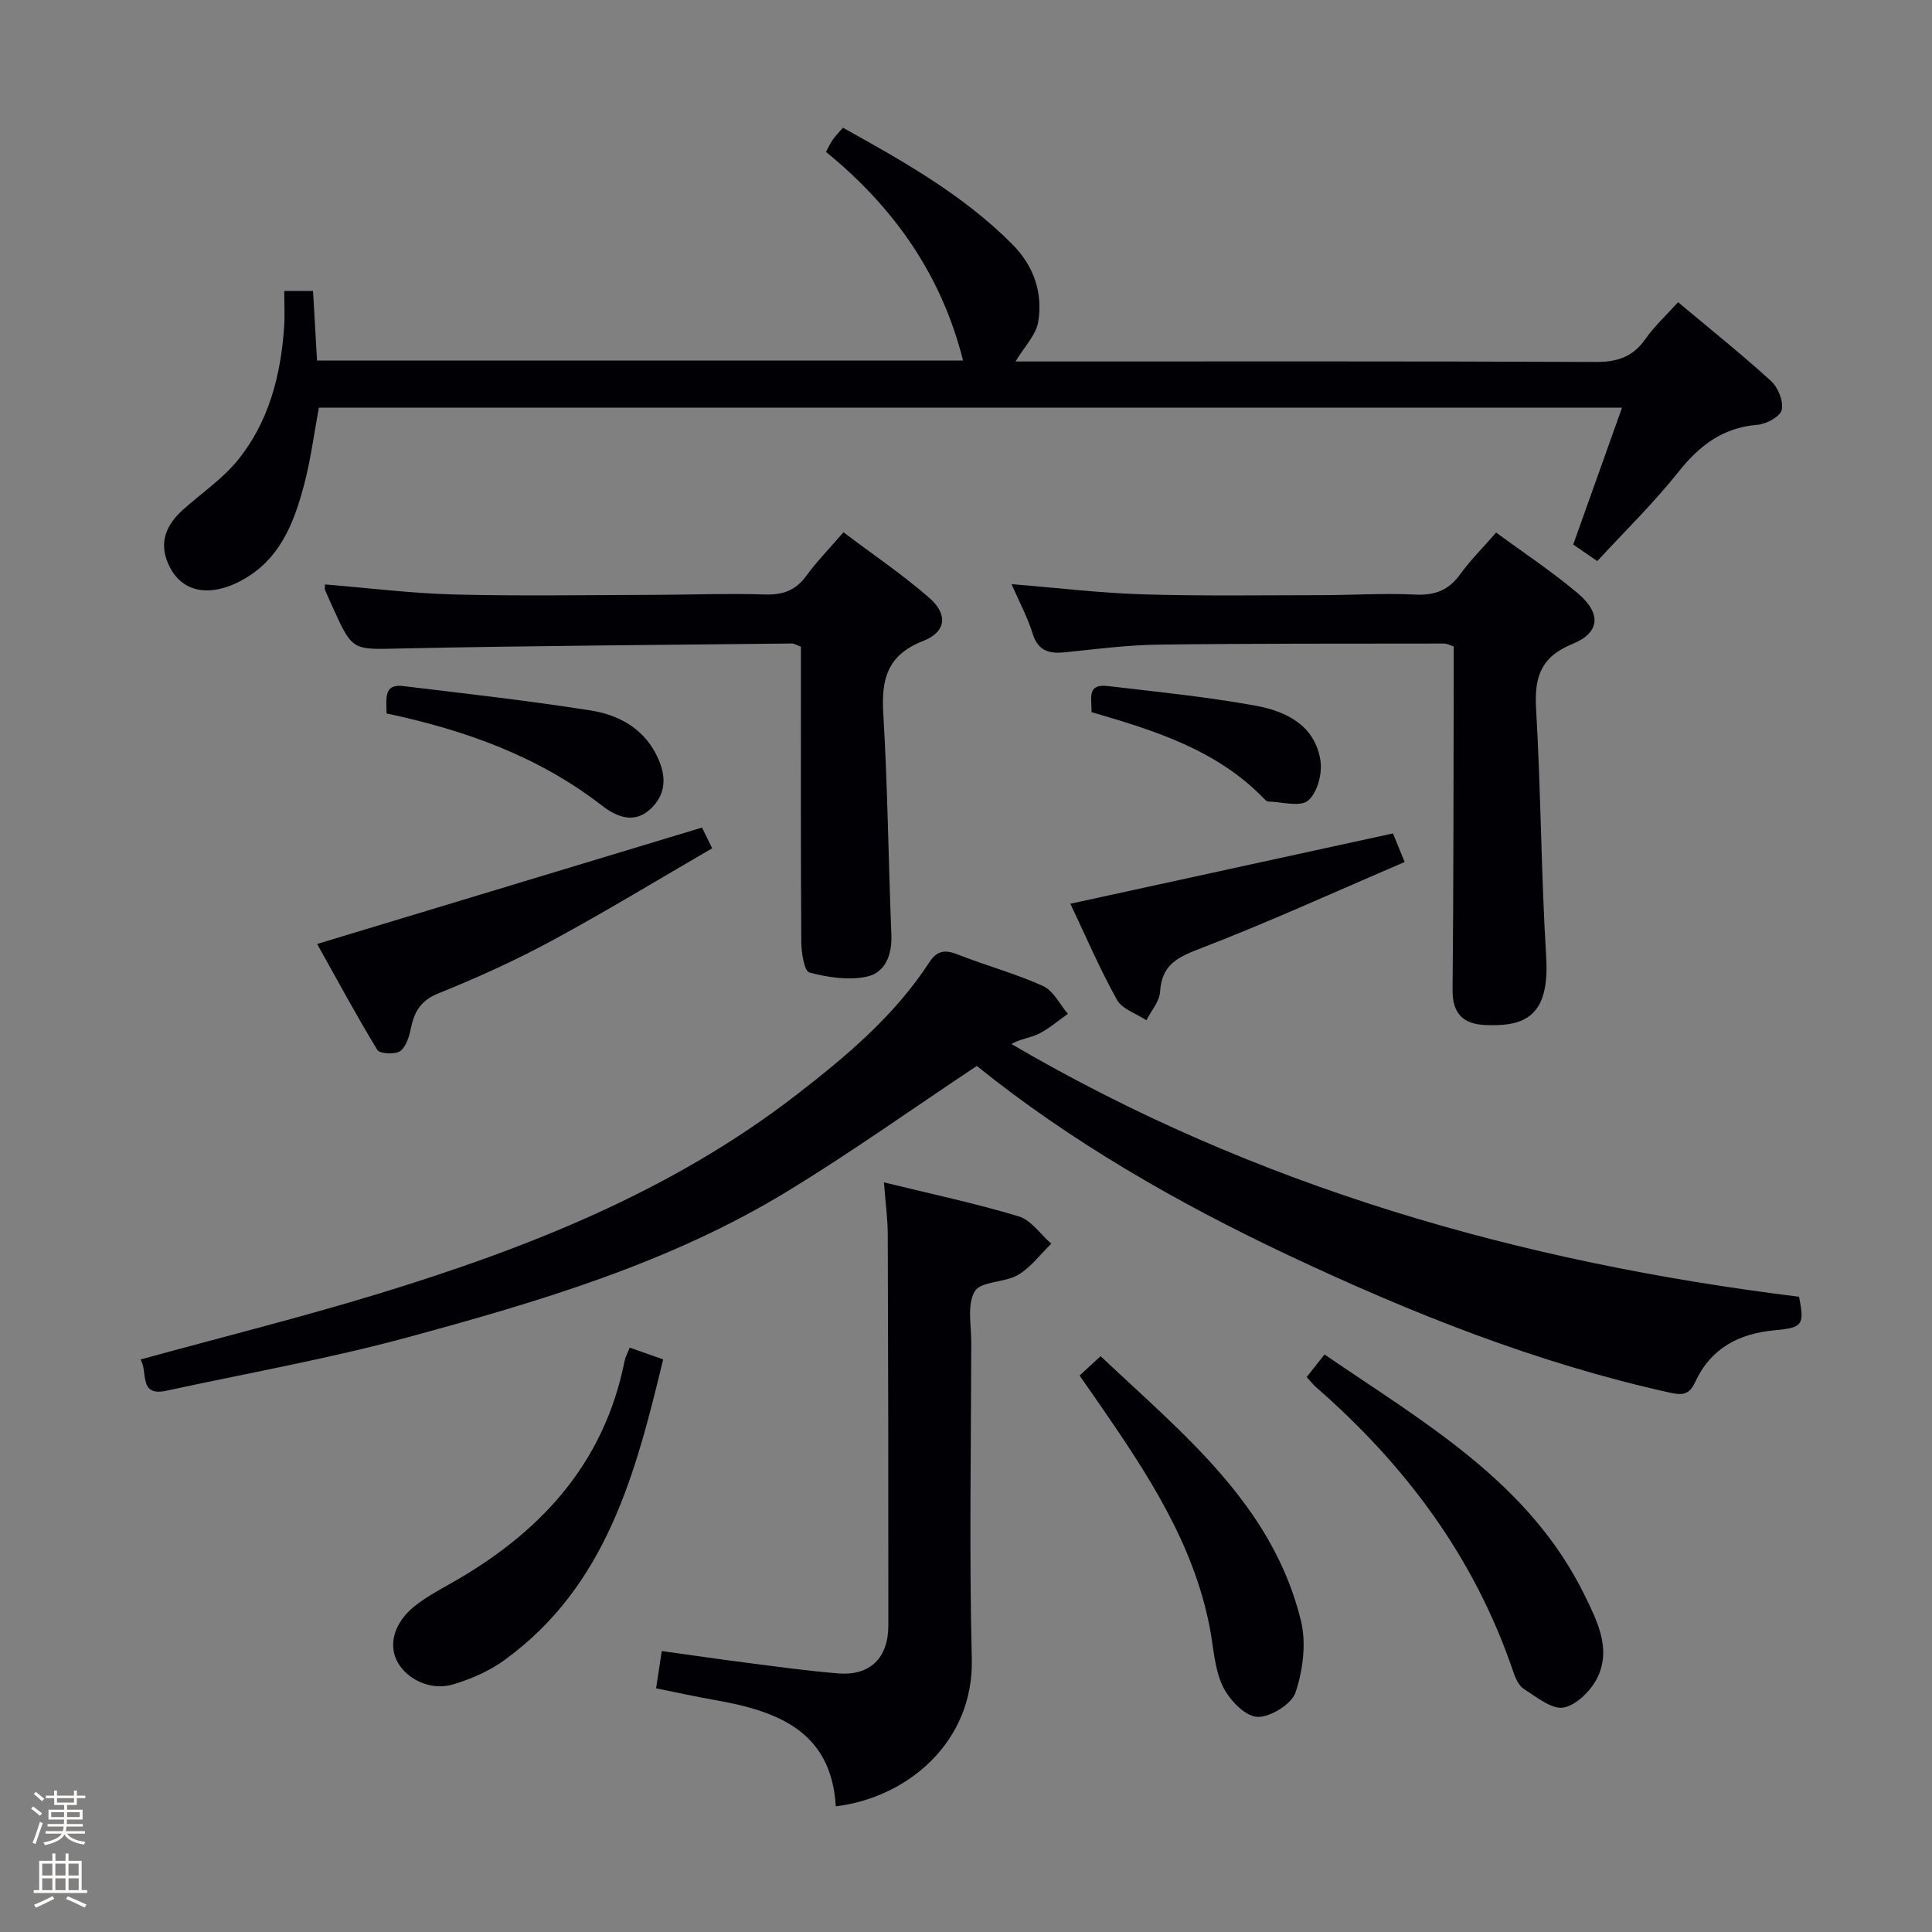 <svg enable-background="new 0 0 400 400" viewBox="0 0 400 400" xmlns="http://www.w3.org/2000/svg"><rect x="0" y="0" width="400" height="400" fill="#808080" stroke="none"/><path d="m6.44 374.46.42-.45c.65.47 1.27.95 1.85 1.44l-.45.49c-.65-.56-1.25-1.06-1.82-1.48m.93 7.33-.63-.26c.55-1.36 1.05-2.8 1.52-4.33.19.1.38.19.59.27-.46 1.29-.95 2.73-1.48 4.32m-.38-10.38.44-.42c.43.34 1.01.82 1.74 1.44l-.49.49c-.53-.51-1.09-1.01-1.69-1.51m2.5.35h1.72v-1.04h.59v1.04h3.52v-1.04h.59v1.04h1.75v.53h-1.75v1.42h-2.03v.97h3.22v2.03h-3.24c0 .35-.01.66-.03.93h3.32v.53h-3.37c-.03.27-.08.58-.15.94h3.96v.53h-3.71c.67.92 1.93 1.48 3.79 1.68-.13.24-.23.44-.29.59-2.13-.38-3.48-1.08-4.04-2.12-.43.97-1.77 1.72-4.03 2.23-.09-.19-.2-.37-.33-.55 2.1-.42 3.37-1.03 3.81-1.83h-3.36v-.53h3.58c.08-.29.13-.61.16-.94h-3.33v-.53h3.39c.02-.27.04-.58.04-.93h-3.23v-2.03h3.25v-.97h-2.07v-1.42h-1.73zm1.12 3.44v1h2.65c.01-.3.02-.44.01-.4v-.25-.35zm1.19-2h3.52v-.91h-3.52zm4.71 2h-2.63v.59c0 .15-.01.28-.01.4h2.64z" fill="#fcfbfa"/><path d="m13.56 383.74h.63v1.52h2.72v6.07h1.13v.6h-11.06v-.6h1.13v-6.07h2.73v-1.52h.63v1.52h2.1v-1.52zm-2.69 8.83.38.56c-1.24.63-2.53 1.25-3.85 1.85-.1-.21-.21-.42-.34-.63 1.36-.55 2.63-1.15 3.81-1.78m-2.13-4.27h2.1v-2.45h-2.1zm0 3.04h2.1v-2.46h-2.1zm2.72-3.04h2.1v-2.45h-2.1zm0 3.04h2.1v-2.46h-2.1zm6.07 3.6c-1.41-.71-2.7-1.3-3.86-1.78l.35-.56c1.45.62 2.75 1.19 3.88 1.72zm-1.25-9.09h-2.1v2.45h2.1zm-2.09 5.49h2.1v-2.46h-2.1z" fill="#fcfbfa"/><g fill="#010105"><path d="m29.08 281.47c16.84-4.62 33.27-8.72 49.43-13.66 30.81-9.43 60.59-21.19 86.41-41.16 10.29-7.96 20.24-16.31 27.45-27.36 1.57-2.41 3.16-2.76 5.82-1.71 5.86 2.32 12.01 3.96 17.73 6.55 2.16.97 3.48 3.79 5.18 5.77-2 1.41-3.88 3.05-6.04 4.14-1.67.84-3.69 1-5.66 2.11 50.48 29.56 105.34 45.2 163.08 52.33 1.1 5.72.87 6.41-4.96 6.93-7.59.68-13.36 3.77-16.6 10.82-1.13 2.47-2.53 2.69-5.11 2.12-27.57-6.09-53.58-16.45-79.03-28.45-23.22-10.95-45.33-23.7-64.54-39.21-13.45 8.94-26.15 18.01-39.44 26.09-24.24 14.73-51.24 22.72-78.33 30.08-16.47 4.47-33.35 7.46-50.05 11.08-5.83 1.26-3.73-4.03-5.34-6.47z"/><path d="m347.43 62.57c6.61 5.54 13.1 10.72 19.23 16.3 1.46 1.33 2.61 4.18 2.23 5.98-.29 1.37-3.17 2.95-5 3.1-7.2.57-12.03 4.27-16.4 9.77-5.16 6.49-11.15 12.32-16.79 18.45-2.6-1.79-3.93-2.71-4.98-3.43 3.39-9.49 6.65-18.64 10.1-28.33-90.62 0-180.07 0-269.8 0-1 5.34-1.68 10.76-3.07 15.99-1.94 7.29-4.56 14.4-11.31 18.8-2.03 1.32-4.41 2.44-6.77 2.85-4.57.8-8.2-1.02-10.09-5.43-1.92-4.47-.26-8.08 3.13-11.11 3.83-3.43 8.22-6.39 11.4-10.33 6.34-7.88 8.81-17.4 9.51-27.38.17-2.44.03-4.91.03-7.56h5.96c.27 4.65.54 9.38.83 14.4h133.75c-4.44-17.66-14.25-31.68-28.38-43.19.43-.8.82-1.67 1.35-2.45.56-.81 1.27-1.52 2.16-2.56 12.52 6.97 24.95 13.92 35.13 24.2 4.4 4.45 6.27 9.97 5.31 15.96-.44 2.75-2.88 5.18-4.71 8.24h5.18c38.33 0 76.66-.07 114.99.1 4.39.02 7.58-1.02 10.16-4.63 1.87-2.7 4.34-4.97 6.85-7.74z"/><path d="m173.04 373.98c-.91-15.62-12.14-19.75-25.02-22-3.9-.68-7.77-1.55-12.18-2.43.36-2.4.72-4.77 1.17-7.72 5.93.82 11.6 1.66 17.29 2.39 6.42.82 12.83 1.72 19.28 2.24 6.52.52 10.33-3.17 10.34-9.87.02-26.98-.02-53.95-.12-80.93-.01-3.44-.49-6.87-.79-10.86 9.65 2.36 18.88 4.32 27.89 7.03 2.59.78 4.52 3.72 6.76 5.66-2.27 2.2-4.24 4.91-6.89 6.47-2.76 1.63-7.65 1.26-8.94 3.38-1.65 2.71-.73 7.05-.74 10.68-.04 21.81-.43 43.64.11 65.44.42 17.28-13.39 28.74-28.16 30.52z"/><path d="m209.43 120.94c9.66.78 18.4 1.85 27.16 2.11 12.3.37 24.61.18 36.91.17 6.49-.01 13-.43 19.48-.12 4.06.2 6.93-.87 9.32-4.18 2.12-2.94 4.73-5.52 7.46-8.66 5.86 4.31 11.7 8.16 16.99 12.65 4.81 4.09 4.52 8.09-1.14 10.39-6.61 2.69-7.96 6.87-7.58 13.43 1 17.1 1.04 34.25 2.09 51.34.76 12.38-4.41 14.51-12.62 14.15-4.55-.2-6.81-2.34-6.76-7.28.21-21.83.18-43.66.24-65.49 0-1.83 0-3.65 0-5.6-.79-.25-1.4-.61-2-.61-19.66.03-39.33-.03-58.99.22-6.46.08-12.91.9-19.35 1.58-3.35.36-5.7-.18-6.85-3.87-1.01-3.29-2.67-6.37-4.36-10.23z"/><path d="m67.29 121c8.95.73 17.84 1.85 26.76 2.08 13.62.35 27.26.11 40.9.08 7.83-.02 15.66-.32 23.47-.08 3.68.11 6.3-.83 8.49-3.83 2.15-2.94 4.71-5.57 7.72-9.05 6.02 4.55 12.18 8.71 17.74 13.55 3.94 3.43 3.55 7.08-1.23 8.95-7.39 2.88-8.7 7.84-8.27 14.99.92 15.27 1.06 30.59 1.68 45.88.17 4.17-1.3 7.83-5.11 8.64-3.77.8-8.06.14-11.86-.86-1.05-.28-1.66-4.04-1.68-6.21-.13-18.66-.08-37.31-.08-55.97 0-1.79 0-3.59 0-5.28-.95-.35-1.4-.66-1.85-.66-26.96.3-53.93.46-80.89 1.03-10.06.21-10.05.65-14.17-8.48-.55-1.21-1.11-2.42-1.62-3.65-.1-.26 0-.63 0-1.13z"/><path d="m270.53 285.11c1.16-1.47 2.25-2.85 3.7-4.68 20.62 14.13 42.42 26.41 53.91 49.97 2.57 5.26 5.35 10.81 2.75 16.59-1.26 2.8-4.35 5.97-7.11 6.53-2.44.49-5.71-2.19-8.34-3.89-1.11-.72-1.77-2.42-2.24-3.81-7.99-23.45-22.26-42.52-40.76-58.65-.61-.54-1.11-1.2-1.91-2.06z"/><path d="m130.38 279.01c2.3.81 4.32 1.53 6.92 2.44-5.71 23.64-11.73 46.93-32.88 62.27-3.15 2.28-6.95 3.93-10.69 5.04-4.62 1.36-9.67-1.15-11.55-4.89-1.79-3.54-.48-8.03 3.65-11.32 2.2-1.75 4.7-3.15 7.16-4.53 18.55-10.38 32.05-24.7 36.33-46.28.16-.78.58-1.52 1.06-2.73z"/><path d="m65.66 195.44c26.76-8.09 53.02-16.03 79.68-24.1.17.35.89 1.81 2.11 4.29-11.07 6.42-21.96 13.05-33.16 19.11-7.59 4.11-15.5 7.69-23.51 10.92-3.67 1.48-5 3.78-5.71 7.24-.35 1.71-.99 3.86-2.24 4.73-1.07.74-4.22.56-4.72-.27-4.37-7.19-8.36-14.61-12.45-21.92z"/><path d="m223.51 284.79c1.53-1.4 2.72-2.5 4.36-4.01 17.01 16.09 35.56 30.7 41.47 54.74 1.14 4.66.43 10.27-1.11 14.88-.82 2.45-5.39 5.27-8.02 5.05-2.59-.21-5.78-3.64-7.09-6.41-1.71-3.63-1.86-8-2.65-12.06-3.36-17.42-12.87-31.82-22.69-46.06-1.3-1.9-2.63-3.79-4.27-6.13z"/><path d="m221.61 187.11c22.41-4.88 44.25-9.64 66.79-14.56.42 1.03 1.14 2.78 2.42 5.92-14.38 6.16-28.38 12.56-42.71 18.06-4.69 1.8-7.6 3.49-7.93 8.81-.12 2.01-1.84 3.93-2.83 5.89-2.09-1.38-5.02-2.3-6.1-4.24-3.61-6.5-6.55-13.36-9.64-19.88z"/><path d="m80.03 147.71c-.02-3.16-.61-6.16 3.42-5.67 12.98 1.57 25.98 3.02 38.88 5.06 5.45.86 10.5 3.46 13.32 8.71 2.09 3.88 2.75 7.99-.74 11.46-3.45 3.44-7.17 1.93-10.32-.51-13.12-10.17-28.27-15.59-44.56-19.05z"/><path d="m225.97 147.44c.17-2.57-1.19-5.94 3.4-5.4 10.21 1.19 20.46 2.23 30.57 4.06 6.36 1.15 12.39 4.11 13.46 11.48.38 2.66-.69 6.62-2.59 8.18-1.67 1.38-5.41.25-8.23.19-.28-.01-.6-.3-.82-.53-9.74-10.13-22.58-14.15-35.79-17.98z"/></g></svg>